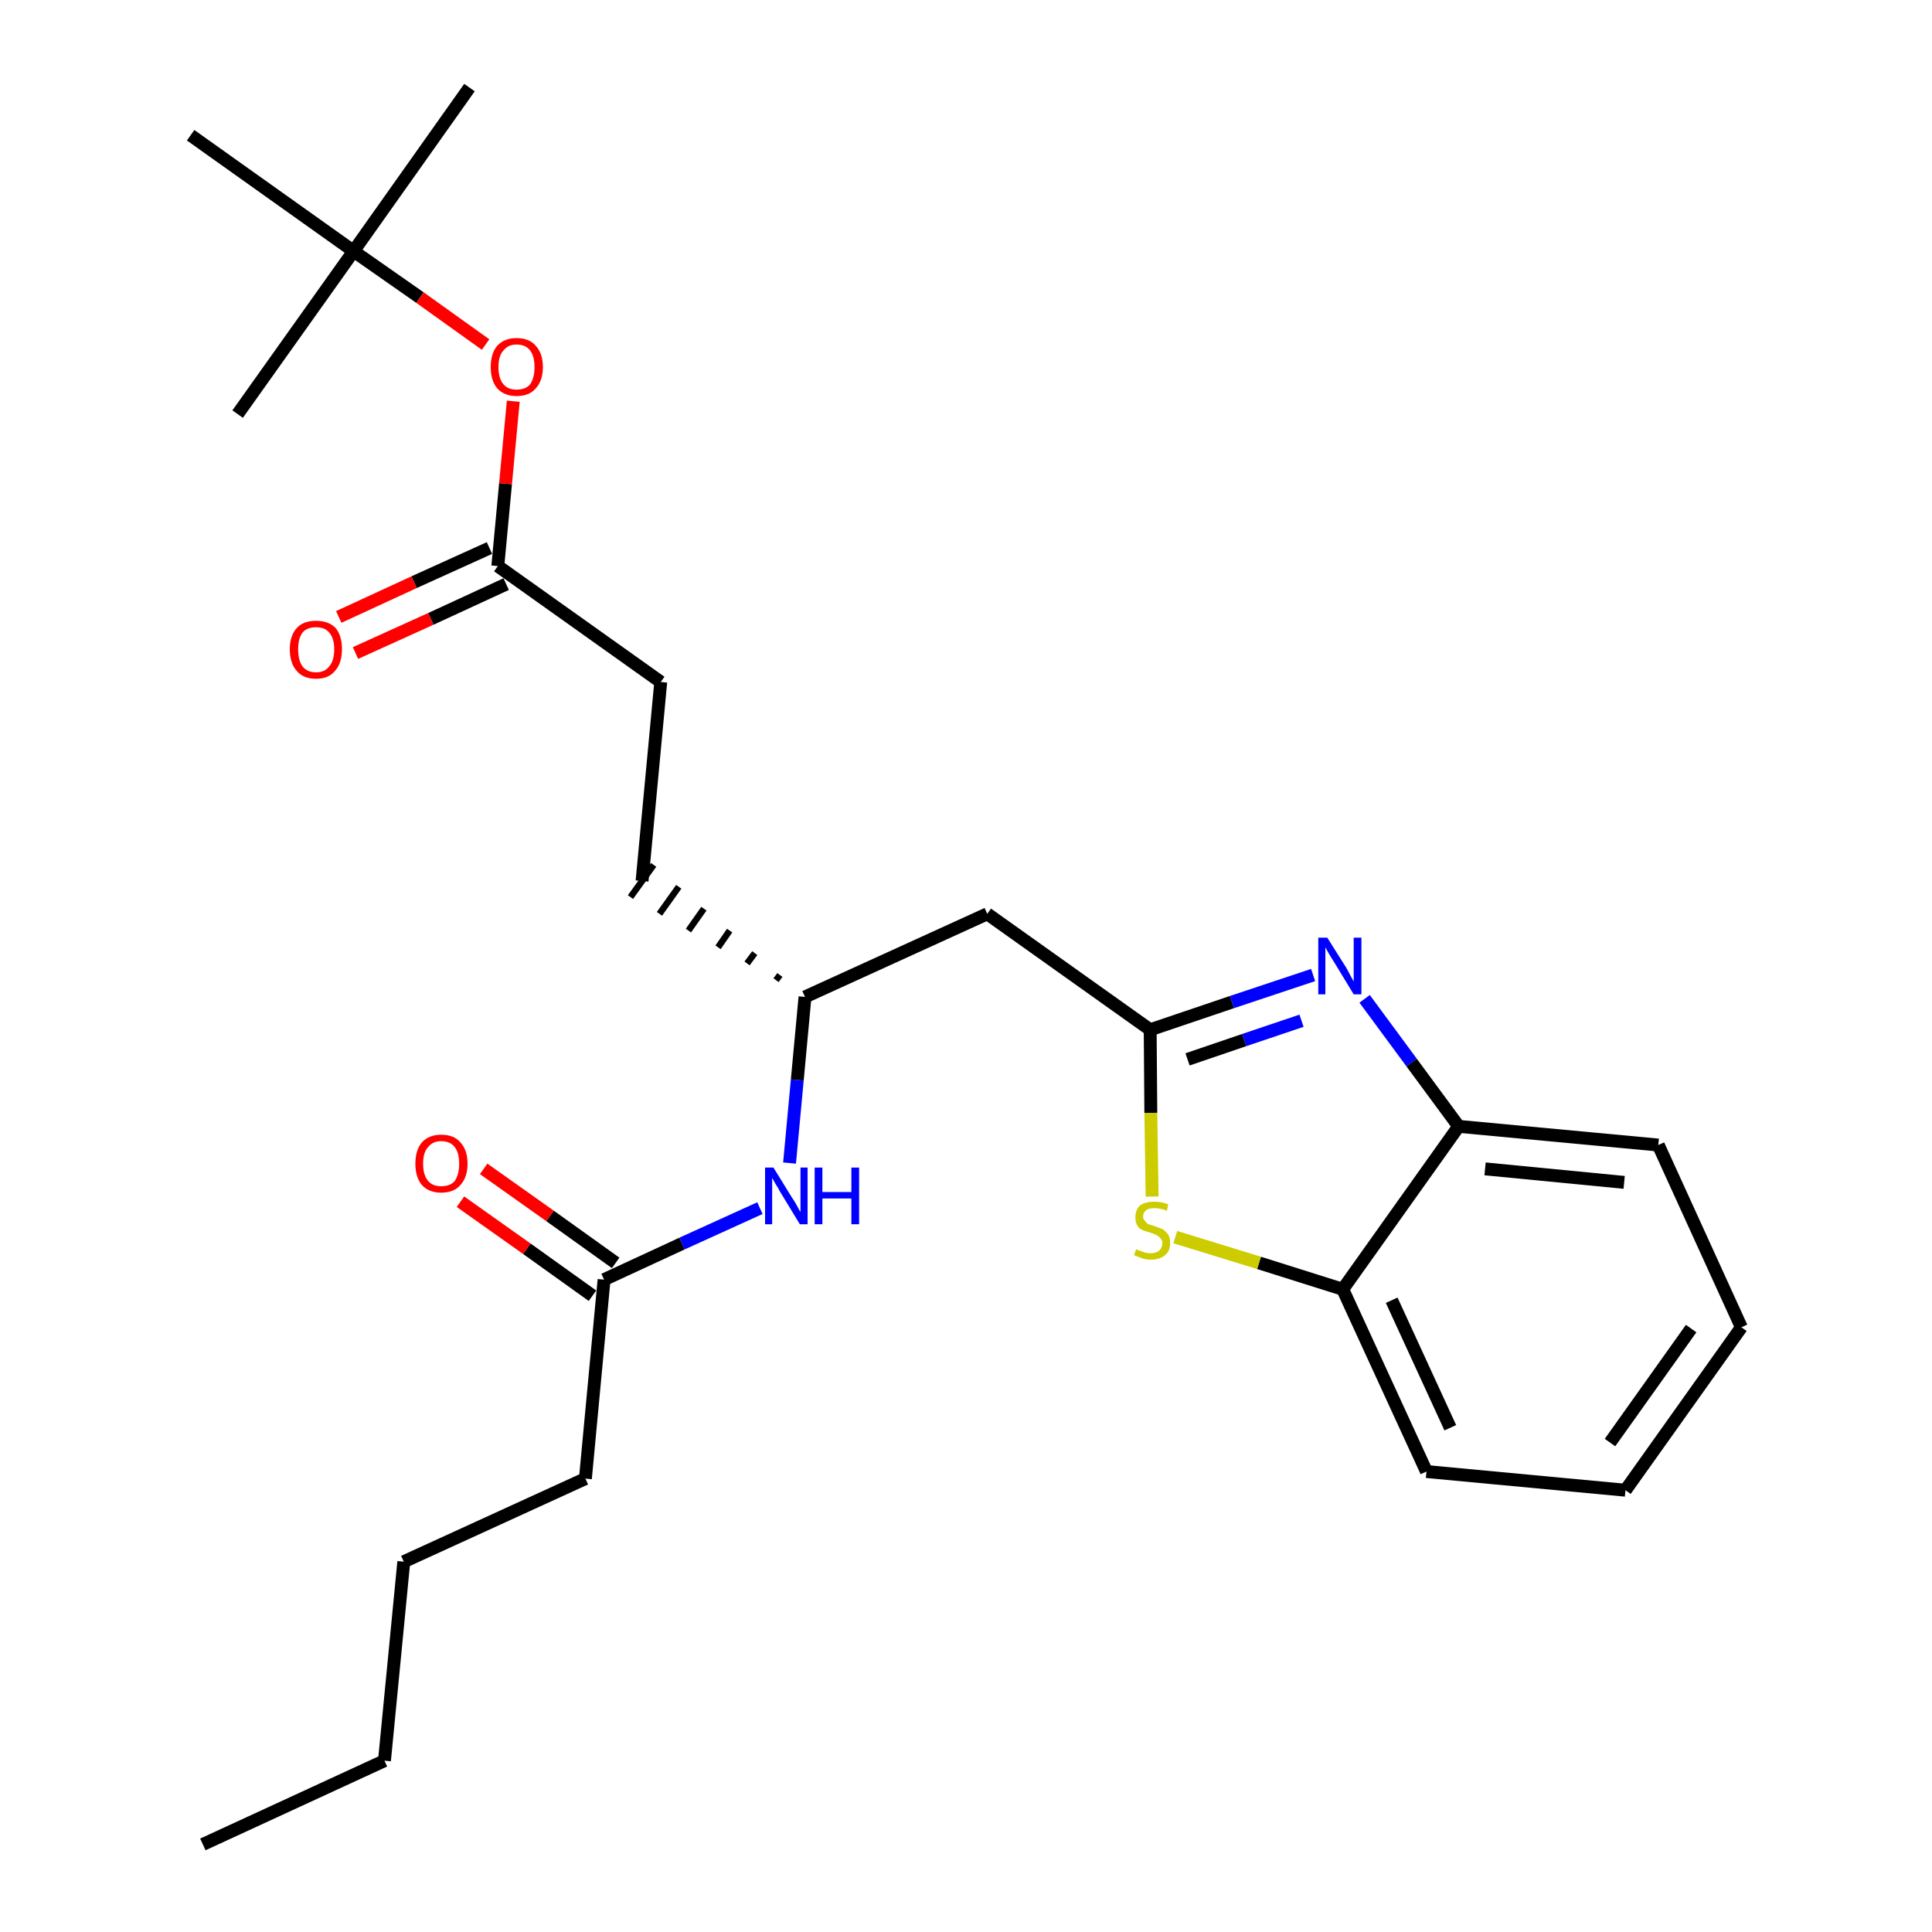 <?xml version='1.0' encoding='iso-8859-1'?>
<svg version='1.1' baseProfile='full'
              xmlns='http://www.w3.org/2000/svg'
                      xmlns:rdkit='http://www.rdkit.org/xml'
                      xmlns:xlink='http://www.w3.org/1999/xlink'
                  xml:space='preserve'
width='300px' height='300px' viewBox='0 0 300 300'>
<!-- END OF HEADER -->
<path class='bond-0 atom-0 atom-1' d='M 31.5,286.4 L 59.7,273.4' style='fill:none;fill-rule:evenodd;stroke:#000000;stroke-width:2.0px;stroke-linecap:butt;stroke-linejoin:miter;stroke-opacity:1' />
<path class='bond-1 atom-1 atom-2' d='M 59.7,273.4 L 62.7,242.5' style='fill:none;fill-rule:evenodd;stroke:#000000;stroke-width:2.0px;stroke-linecap:butt;stroke-linejoin:miter;stroke-opacity:1' />
<path class='bond-2 atom-2 atom-3' d='M 62.7,242.5 L 90.9,229.6' style='fill:none;fill-rule:evenodd;stroke:#000000;stroke-width:2.0px;stroke-linecap:butt;stroke-linejoin:miter;stroke-opacity:1' />
<path class='bond-3 atom-3 atom-4' d='M 90.9,229.6 L 93.8,198.7' style='fill:none;fill-rule:evenodd;stroke:#000000;stroke-width:2.0px;stroke-linecap:butt;stroke-linejoin:miter;stroke-opacity:1' />
<path class='bond-4 atom-4 atom-5' d='M 95.6,196.1 L 85.4,188.8' style='fill:none;fill-rule:evenodd;stroke:#000000;stroke-width:2.0px;stroke-linecap:butt;stroke-linejoin:miter;stroke-opacity:1' />
<path class='bond-4 atom-4 atom-5' d='M 85.4,188.8 L 75.1,181.5' style='fill:none;fill-rule:evenodd;stroke:#FF0000;stroke-width:2.0px;stroke-linecap:butt;stroke-linejoin:miter;stroke-opacity:1' />
<path class='bond-4 atom-4 atom-5' d='M 92.0,201.2 L 81.8,193.9' style='fill:none;fill-rule:evenodd;stroke:#000000;stroke-width:2.0px;stroke-linecap:butt;stroke-linejoin:miter;stroke-opacity:1' />
<path class='bond-4 atom-4 atom-5' d='M 81.8,193.9 L 71.5,186.6' style='fill:none;fill-rule:evenodd;stroke:#FF0000;stroke-width:2.0px;stroke-linecap:butt;stroke-linejoin:miter;stroke-opacity:1' />
<path class='bond-5 atom-4 atom-6' d='M 93.8,198.7 L 105.9,193.1' style='fill:none;fill-rule:evenodd;stroke:#000000;stroke-width:2.0px;stroke-linecap:butt;stroke-linejoin:miter;stroke-opacity:1' />
<path class='bond-5 atom-4 atom-6' d='M 105.9,193.1 L 118.0,187.6' style='fill:none;fill-rule:evenodd;stroke:#0000FF;stroke-width:2.0px;stroke-linecap:butt;stroke-linejoin:miter;stroke-opacity:1' />
<path class='bond-6 atom-6 atom-7' d='M 122.6,180.6 L 123.8,167.7' style='fill:none;fill-rule:evenodd;stroke:#0000FF;stroke-width:2.0px;stroke-linecap:butt;stroke-linejoin:miter;stroke-opacity:1' />
<path class='bond-6 atom-6 atom-7' d='M 123.8,167.7 L 125.0,154.8' style='fill:none;fill-rule:evenodd;stroke:#000000;stroke-width:2.0px;stroke-linecap:butt;stroke-linejoin:miter;stroke-opacity:1' />
<path class='bond-7 atom-7 atom-8' d='M 121.1,151.4 L 120.5,152.2' style='fill:none;fill-rule:evenodd;stroke:#000000;stroke-width:1.0px;stroke-linecap:butt;stroke-linejoin:miter;stroke-opacity:1' />
<path class='bond-7 atom-7 atom-8' d='M 117.2,148.0 L 116.0,149.6' style='fill:none;fill-rule:evenodd;stroke:#000000;stroke-width:1.0px;stroke-linecap:butt;stroke-linejoin:miter;stroke-opacity:1' />
<path class='bond-7 atom-7 atom-8' d='M 113.3,144.5 L 111.5,147.1' style='fill:none;fill-rule:evenodd;stroke:#000000;stroke-width:1.0px;stroke-linecap:butt;stroke-linejoin:miter;stroke-opacity:1' />
<path class='bond-7 atom-7 atom-8' d='M 109.3,141.1 L 106.9,144.5' style='fill:none;fill-rule:evenodd;stroke:#000000;stroke-width:1.0px;stroke-linecap:butt;stroke-linejoin:miter;stroke-opacity:1' />
<path class='bond-7 atom-7 atom-8' d='M 105.4,137.7 L 102.4,141.9' style='fill:none;fill-rule:evenodd;stroke:#000000;stroke-width:1.0px;stroke-linecap:butt;stroke-linejoin:miter;stroke-opacity:1' />
<path class='bond-7 atom-7 atom-8' d='M 101.5,134.3 L 97.9,139.3' style='fill:none;fill-rule:evenodd;stroke:#000000;stroke-width:1.0px;stroke-linecap:butt;stroke-linejoin:miter;stroke-opacity:1' />
<path class='bond-16 atom-7 atom-17' d='M 125.0,154.8 L 153.3,141.9' style='fill:none;fill-rule:evenodd;stroke:#000000;stroke-width:2.0px;stroke-linecap:butt;stroke-linejoin:miter;stroke-opacity:1' />
<path class='bond-8 atom-8 atom-9' d='M 99.7,136.8 L 102.6,105.9' style='fill:none;fill-rule:evenodd;stroke:#000000;stroke-width:2.0px;stroke-linecap:butt;stroke-linejoin:miter;stroke-opacity:1' />
<path class='bond-9 atom-9 atom-10' d='M 102.6,105.9 L 77.3,87.9' style='fill:none;fill-rule:evenodd;stroke:#000000;stroke-width:2.0px;stroke-linecap:butt;stroke-linejoin:miter;stroke-opacity:1' />
<path class='bond-10 atom-10 atom-11' d='M 76.0,85.1 L 64.3,90.4' style='fill:none;fill-rule:evenodd;stroke:#000000;stroke-width:2.0px;stroke-linecap:butt;stroke-linejoin:miter;stroke-opacity:1' />
<path class='bond-10 atom-10 atom-11' d='M 64.3,90.4 L 52.6,95.8' style='fill:none;fill-rule:evenodd;stroke:#FF0000;stroke-width:2.0px;stroke-linecap:butt;stroke-linejoin:miter;stroke-opacity:1' />
<path class='bond-10 atom-10 atom-11' d='M 78.6,90.7 L 66.9,96.1' style='fill:none;fill-rule:evenodd;stroke:#000000;stroke-width:2.0px;stroke-linecap:butt;stroke-linejoin:miter;stroke-opacity:1' />
<path class='bond-10 atom-10 atom-11' d='M 66.9,96.1 L 55.2,101.4' style='fill:none;fill-rule:evenodd;stroke:#FF0000;stroke-width:2.0px;stroke-linecap:butt;stroke-linejoin:miter;stroke-opacity:1' />
<path class='bond-11 atom-10 atom-12' d='M 77.3,87.9 L 78.5,75.1' style='fill:none;fill-rule:evenodd;stroke:#000000;stroke-width:2.0px;stroke-linecap:butt;stroke-linejoin:miter;stroke-opacity:1' />
<path class='bond-11 atom-10 atom-12' d='M 78.5,75.1 L 79.7,62.3' style='fill:none;fill-rule:evenodd;stroke:#FF0000;stroke-width:2.0px;stroke-linecap:butt;stroke-linejoin:miter;stroke-opacity:1' />
<path class='bond-12 atom-12 atom-13' d='M 75.4,53.5 L 65.2,46.2' style='fill:none;fill-rule:evenodd;stroke:#FF0000;stroke-width:2.0px;stroke-linecap:butt;stroke-linejoin:miter;stroke-opacity:1' />
<path class='bond-12 atom-12 atom-13' d='M 65.2,46.2 L 54.9,39.0' style='fill:none;fill-rule:evenodd;stroke:#000000;stroke-width:2.0px;stroke-linecap:butt;stroke-linejoin:miter;stroke-opacity:1' />
<path class='bond-13 atom-13 atom-14' d='M 54.9,39.0 L 72.9,13.6' style='fill:none;fill-rule:evenodd;stroke:#000000;stroke-width:2.0px;stroke-linecap:butt;stroke-linejoin:miter;stroke-opacity:1' />
<path class='bond-14 atom-13 atom-15' d='M 54.9,39.0 L 36.9,64.3' style='fill:none;fill-rule:evenodd;stroke:#000000;stroke-width:2.0px;stroke-linecap:butt;stroke-linejoin:miter;stroke-opacity:1' />
<path class='bond-15 atom-13 atom-16' d='M 54.9,39.0 L 29.6,21.0' style='fill:none;fill-rule:evenodd;stroke:#000000;stroke-width:2.0px;stroke-linecap:butt;stroke-linejoin:miter;stroke-opacity:1' />
<path class='bond-17 atom-17 atom-18' d='M 153.3,141.9 L 178.6,159.9' style='fill:none;fill-rule:evenodd;stroke:#000000;stroke-width:2.0px;stroke-linecap:butt;stroke-linejoin:miter;stroke-opacity:1' />
<path class='bond-18 atom-18 atom-19' d='M 178.6,159.9 L 191.3,155.6' style='fill:none;fill-rule:evenodd;stroke:#000000;stroke-width:2.0px;stroke-linecap:butt;stroke-linejoin:miter;stroke-opacity:1' />
<path class='bond-18 atom-18 atom-19' d='M 191.3,155.6 L 203.9,151.4' style='fill:none;fill-rule:evenodd;stroke:#0000FF;stroke-width:2.0px;stroke-linecap:butt;stroke-linejoin:miter;stroke-opacity:1' />
<path class='bond-18 atom-18 atom-19' d='M 184.4,164.5 L 193.2,161.5' style='fill:none;fill-rule:evenodd;stroke:#000000;stroke-width:2.0px;stroke-linecap:butt;stroke-linejoin:miter;stroke-opacity:1' />
<path class='bond-18 atom-18 atom-19' d='M 193.2,161.5 L 202.1,158.5' style='fill:none;fill-rule:evenodd;stroke:#0000FF;stroke-width:2.0px;stroke-linecap:butt;stroke-linejoin:miter;stroke-opacity:1' />
<path class='bond-26 atom-26 atom-18' d='M 178.9,185.8 L 178.7,172.8' style='fill:none;fill-rule:evenodd;stroke:#CCCC00;stroke-width:2.0px;stroke-linecap:butt;stroke-linejoin:miter;stroke-opacity:1' />
<path class='bond-26 atom-26 atom-18' d='M 178.7,172.8 L 178.6,159.9' style='fill:none;fill-rule:evenodd;stroke:#000000;stroke-width:2.0px;stroke-linecap:butt;stroke-linejoin:miter;stroke-opacity:1' />
<path class='bond-19 atom-19 atom-20' d='M 211.9,155.1 L 219.2,165.0' style='fill:none;fill-rule:evenodd;stroke:#0000FF;stroke-width:2.0px;stroke-linecap:butt;stroke-linejoin:miter;stroke-opacity:1' />
<path class='bond-19 atom-19 atom-20' d='M 219.2,165.0 L 226.5,174.9' style='fill:none;fill-rule:evenodd;stroke:#000000;stroke-width:2.0px;stroke-linecap:butt;stroke-linejoin:miter;stroke-opacity:1' />
<path class='bond-20 atom-20 atom-21' d='M 226.5,174.9 L 257.5,177.8' style='fill:none;fill-rule:evenodd;stroke:#000000;stroke-width:2.0px;stroke-linecap:butt;stroke-linejoin:miter;stroke-opacity:1' />
<path class='bond-20 atom-20 atom-21' d='M 230.6,181.5 L 252.2,183.6' style='fill:none;fill-rule:evenodd;stroke:#000000;stroke-width:2.0px;stroke-linecap:butt;stroke-linejoin:miter;stroke-opacity:1' />
<path class='bond-27 atom-25 atom-20' d='M 208.5,200.2 L 226.5,174.9' style='fill:none;fill-rule:evenodd;stroke:#000000;stroke-width:2.0px;stroke-linecap:butt;stroke-linejoin:miter;stroke-opacity:1' />
<path class='bond-21 atom-21 atom-22' d='M 257.5,177.8 L 270.4,206.1' style='fill:none;fill-rule:evenodd;stroke:#000000;stroke-width:2.0px;stroke-linecap:butt;stroke-linejoin:miter;stroke-opacity:1' />
<path class='bond-22 atom-22 atom-23' d='M 270.4,206.1 L 252.4,231.4' style='fill:none;fill-rule:evenodd;stroke:#000000;stroke-width:2.0px;stroke-linecap:butt;stroke-linejoin:miter;stroke-opacity:1' />
<path class='bond-22 atom-22 atom-23' d='M 262.6,206.3 L 250.0,224.0' style='fill:none;fill-rule:evenodd;stroke:#000000;stroke-width:2.0px;stroke-linecap:butt;stroke-linejoin:miter;stroke-opacity:1' />
<path class='bond-23 atom-23 atom-24' d='M 252.4,231.4 L 221.5,228.5' style='fill:none;fill-rule:evenodd;stroke:#000000;stroke-width:2.0px;stroke-linecap:butt;stroke-linejoin:miter;stroke-opacity:1' />
<path class='bond-24 atom-24 atom-25' d='M 221.5,228.5 L 208.5,200.2' style='fill:none;fill-rule:evenodd;stroke:#000000;stroke-width:2.0px;stroke-linecap:butt;stroke-linejoin:miter;stroke-opacity:1' />
<path class='bond-24 atom-24 atom-25' d='M 225.2,221.7 L 216.1,201.9' style='fill:none;fill-rule:evenodd;stroke:#000000;stroke-width:2.0px;stroke-linecap:butt;stroke-linejoin:miter;stroke-opacity:1' />
<path class='bond-25 atom-25 atom-26' d='M 208.5,200.2 L 195.5,196.1' style='fill:none;fill-rule:evenodd;stroke:#000000;stroke-width:2.0px;stroke-linecap:butt;stroke-linejoin:miter;stroke-opacity:1' />
<path class='bond-25 atom-25 atom-26' d='M 195.5,196.1 L 182.5,192.1' style='fill:none;fill-rule:evenodd;stroke:#CCCC00;stroke-width:2.0px;stroke-linecap:butt;stroke-linejoin:miter;stroke-opacity:1' />
<path  class='atom-5' d='M 64.5 180.7
Q 64.5 178.6, 65.5 177.4
Q 66.6 176.2, 68.5 176.2
Q 70.5 176.2, 71.5 177.4
Q 72.6 178.6, 72.6 180.7
Q 72.6 182.8, 71.5 184.0
Q 70.5 185.2, 68.5 185.2
Q 66.6 185.2, 65.5 184.0
Q 64.5 182.8, 64.5 180.7
M 68.5 184.2
Q 69.9 184.2, 70.6 183.4
Q 71.3 182.4, 71.3 180.7
Q 71.3 179.0, 70.6 178.1
Q 69.9 177.2, 68.5 177.2
Q 67.2 177.2, 66.5 178.1
Q 65.7 178.9, 65.7 180.7
Q 65.7 182.5, 66.5 183.4
Q 67.2 184.2, 68.5 184.2
' fill='#FF0000'/>
<path  class='atom-6' d='M 120.1 181.3
L 123.0 186.0
Q 123.3 186.4, 123.8 187.3
Q 124.2 188.1, 124.3 188.2
L 124.3 181.3
L 125.4 181.3
L 125.4 190.1
L 124.2 190.1
L 121.1 185.0
Q 120.8 184.4, 120.4 183.8
Q 120.0 183.1, 119.9 182.9
L 119.9 190.1
L 118.8 190.1
L 118.8 181.3
L 120.1 181.3
' fill='#0000FF'/>
<path  class='atom-6' d='M 126.5 181.3
L 127.7 181.3
L 127.7 185.1
L 132.2 185.1
L 132.2 181.3
L 133.4 181.3
L 133.4 190.1
L 132.2 190.1
L 132.2 186.1
L 127.7 186.1
L 127.7 190.1
L 126.5 190.1
L 126.5 181.3
' fill='#0000FF'/>
<path  class='atom-11' d='M 45.0 100.8
Q 45.0 98.7, 46.1 97.5
Q 47.1 96.4, 49.1 96.4
Q 51.0 96.4, 52.1 97.5
Q 53.1 98.7, 53.1 100.8
Q 53.1 103.0, 52.0 104.2
Q 51.0 105.4, 49.1 105.4
Q 47.1 105.4, 46.1 104.2
Q 45.0 103.0, 45.0 100.8
M 49.1 104.4
Q 50.4 104.4, 51.1 103.5
Q 51.9 102.6, 51.9 100.8
Q 51.9 99.1, 51.1 98.2
Q 50.4 97.4, 49.1 97.4
Q 47.7 97.4, 47.0 98.2
Q 46.3 99.1, 46.3 100.8
Q 46.3 102.6, 47.0 103.5
Q 47.7 104.4, 49.1 104.4
' fill='#FF0000'/>
<path  class='atom-12' d='M 76.2 57.0
Q 76.2 54.9, 77.2 53.7
Q 78.3 52.5, 80.2 52.5
Q 82.2 52.5, 83.2 53.7
Q 84.3 54.9, 84.3 57.0
Q 84.3 59.1, 83.2 60.3
Q 82.2 61.5, 80.2 61.5
Q 78.3 61.5, 77.2 60.3
Q 76.2 59.1, 76.2 57.0
M 80.2 60.5
Q 81.6 60.5, 82.3 59.7
Q 83.0 58.7, 83.0 57.0
Q 83.0 55.3, 82.3 54.4
Q 81.6 53.5, 80.2 53.5
Q 78.9 53.5, 78.2 54.4
Q 77.4 55.2, 77.4 57.0
Q 77.4 58.8, 78.2 59.7
Q 78.9 60.5, 80.2 60.5
' fill='#FF0000'/>
<path  class='atom-19' d='M 206.1 145.6
L 209.0 150.2
Q 209.3 150.7, 209.7 151.5
Q 210.2 152.4, 210.2 152.4
L 210.2 145.6
L 211.4 145.6
L 211.4 154.4
L 210.2 154.4
L 207.1 149.3
Q 206.7 148.7, 206.3 148.0
Q 205.9 147.3, 205.8 147.1
L 205.8 154.4
L 204.7 154.4
L 204.7 145.6
L 206.1 145.6
' fill='#0000FF'/>
<path  class='atom-26' d='M 176.4 194.0
Q 176.5 194.0, 176.9 194.2
Q 177.3 194.3, 177.8 194.5
Q 178.2 194.6, 178.7 194.6
Q 179.5 194.6, 180.0 194.2
Q 180.5 193.7, 180.5 193.0
Q 180.5 192.6, 180.2 192.3
Q 180.0 192.0, 179.6 191.8
Q 179.3 191.6, 178.6 191.4
Q 177.9 191.2, 177.4 191.0
Q 176.9 190.8, 176.6 190.3
Q 176.3 189.8, 176.3 189.0
Q 176.3 187.9, 177.0 187.2
Q 177.8 186.6, 179.3 186.6
Q 180.3 186.6, 181.4 187.0
L 181.2 188.0
Q 180.1 187.6, 179.3 187.6
Q 178.4 187.6, 178.0 187.9
Q 177.5 188.3, 177.5 188.9
Q 177.5 189.3, 177.8 189.6
Q 178.0 189.9, 178.3 190.1
Q 178.7 190.2, 179.3 190.4
Q 180.1 190.7, 180.6 190.9
Q 181.0 191.2, 181.4 191.7
Q 181.7 192.2, 181.7 193.0
Q 181.7 194.3, 180.9 194.9
Q 180.1 195.6, 178.7 195.6
Q 178.0 195.6, 177.4 195.4
Q 176.8 195.2, 176.1 194.9
L 176.4 194.0
' fill='#CCCC00'/>
</svg>
